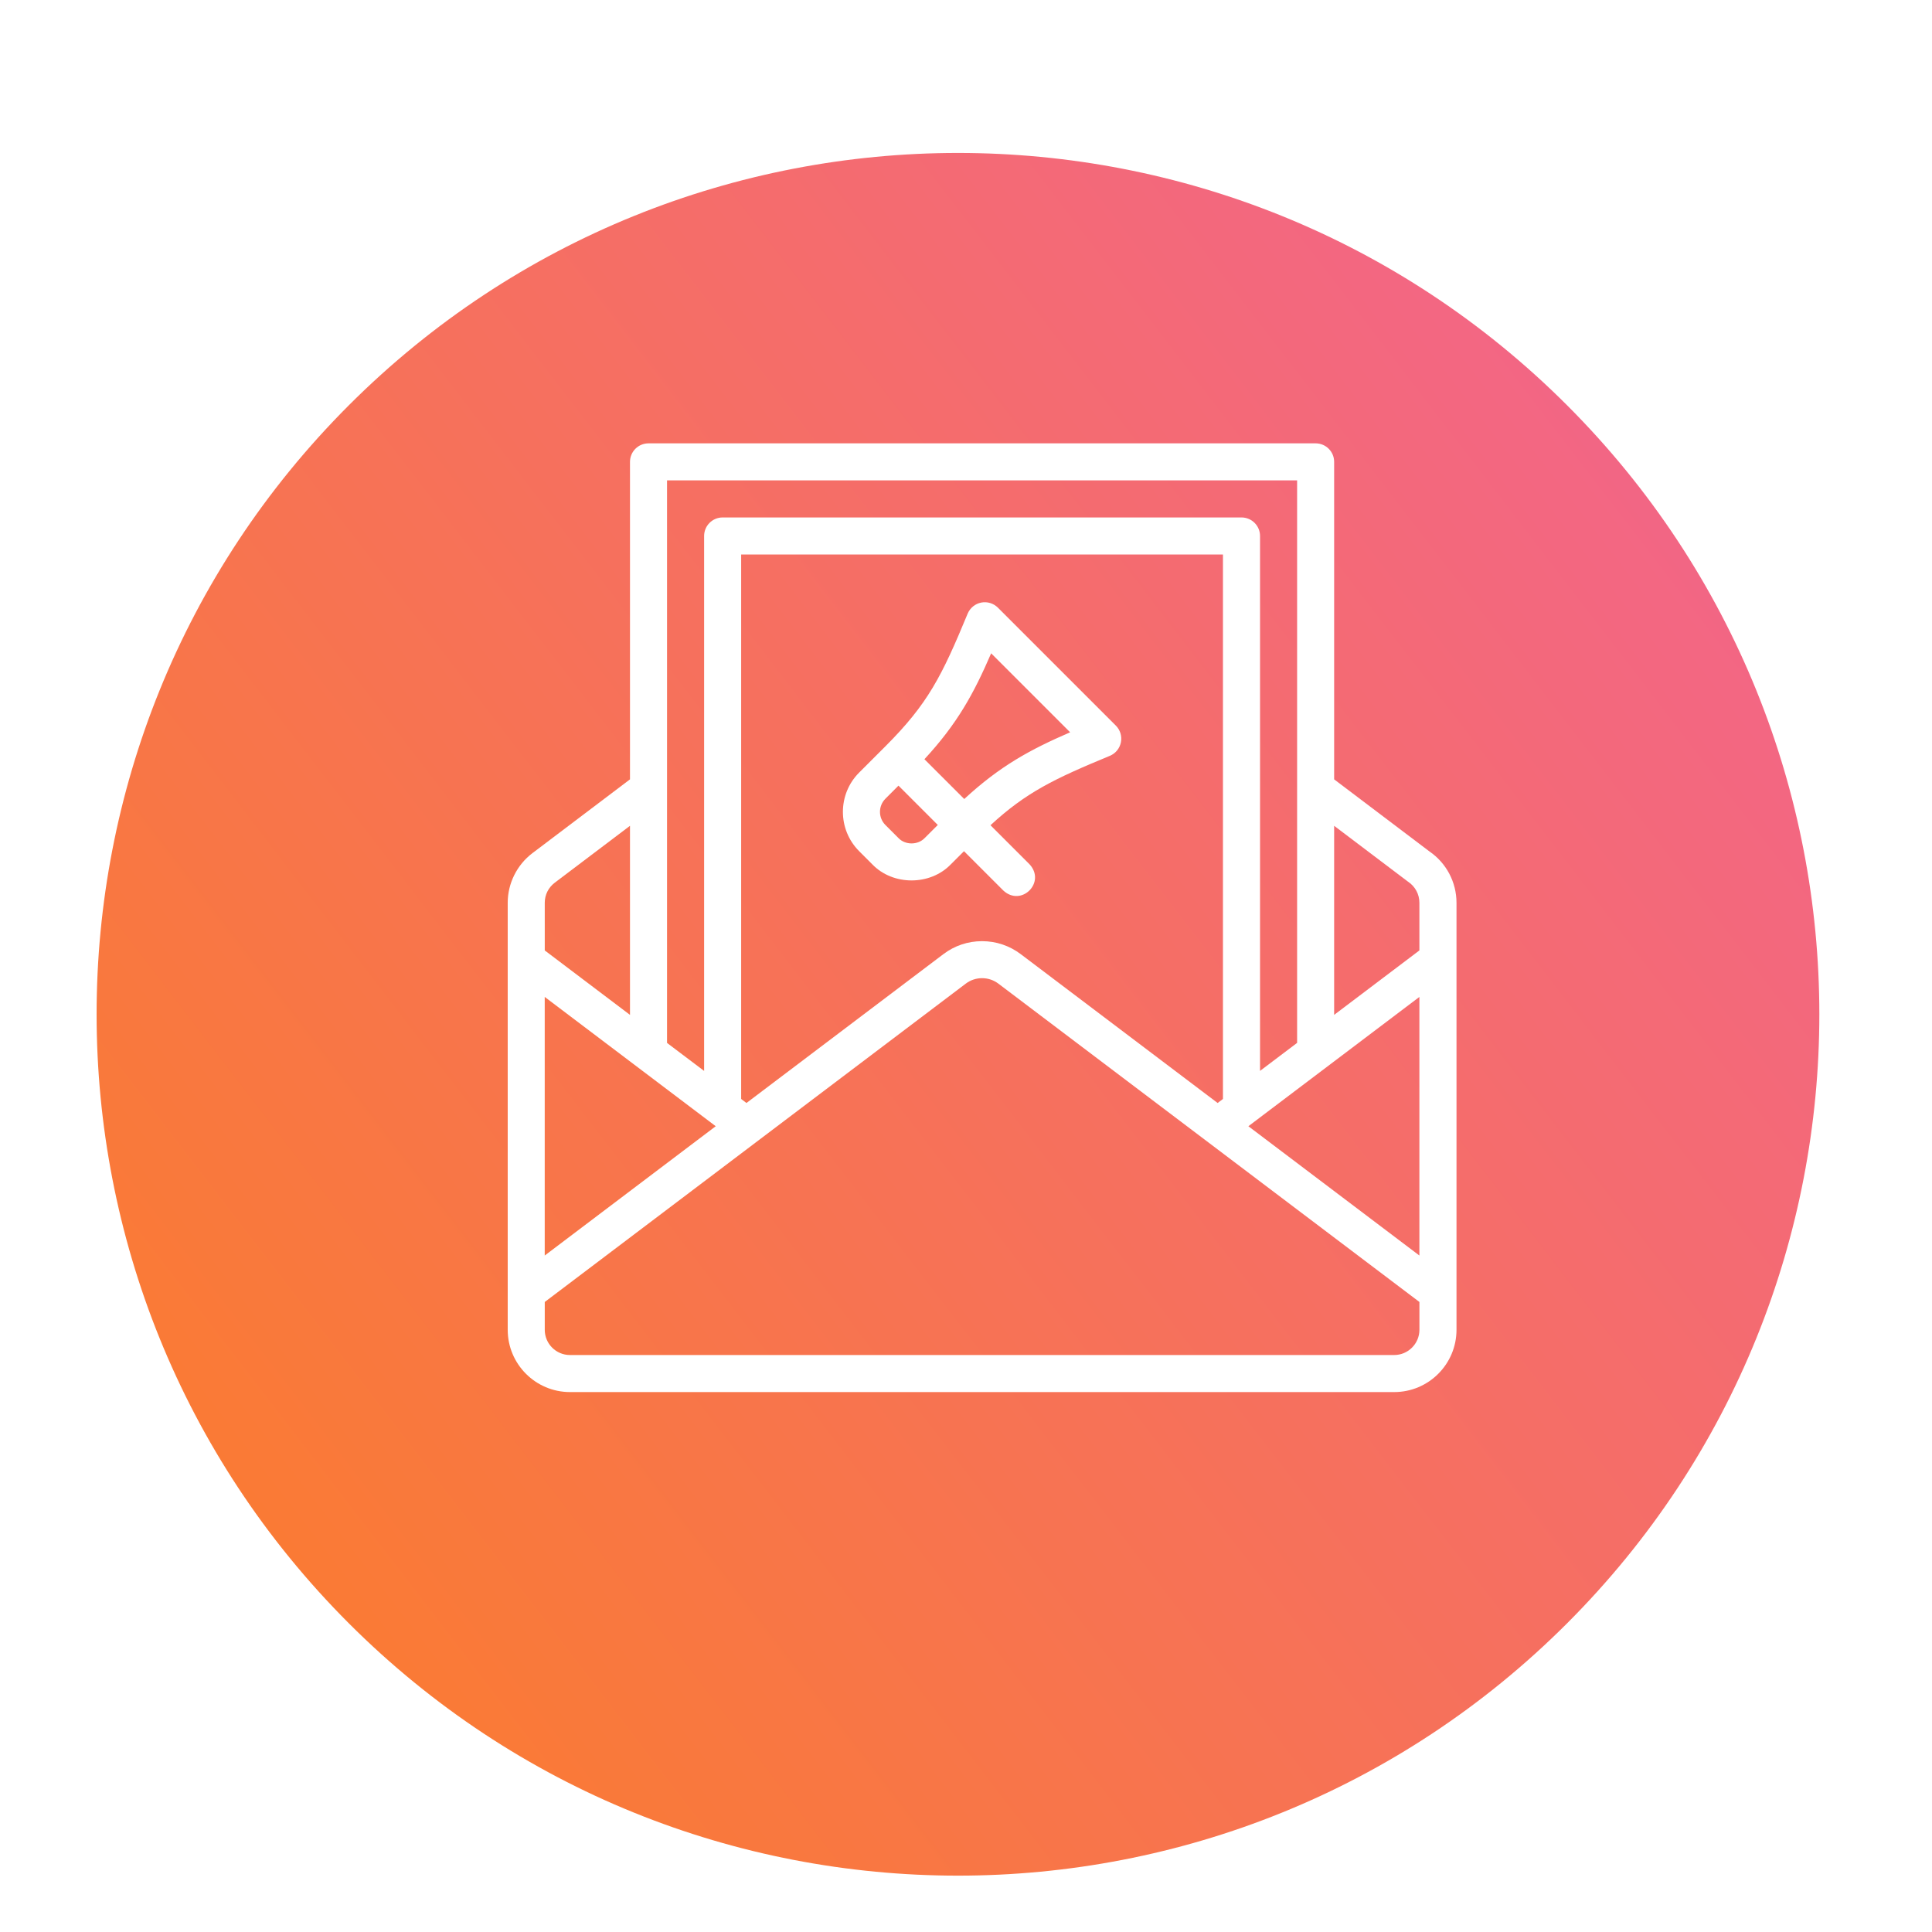 <svg width="120" height="120" viewBox="0 0 120 120" fill="none" xmlns="http://www.w3.org/2000/svg">
<g filter="url(#filter0_d_5766_5987)">
<path d="M97.332 94.83C118.226 73.937 118.226 40.063 97.332 19.17C76.439 -1.723 42.564 -1.723 21.67 19.17C0.777 40.063 0.777 73.937 21.67 94.83C42.564 115.723 76.439 115.723 97.332 94.83Z" fill="url(#paint0_linear_5766_5987)"/>
</g>
<path d="M88.778 52.879L82.866 48.407V28.687C82.866 28.05 82.35 27.537 81.716 27.537H40.281C39.644 27.537 39.13 28.053 39.13 28.687V48.407L33.074 52.987C32.11 53.715 31.535 54.868 31.535 56.07V82.596C31.535 84.729 33.27 86.464 35.403 86.464H86.598C88.731 86.464 90.466 84.729 90.466 82.596V56.07C90.464 54.79 89.834 53.6 88.778 52.879ZM33.834 61.921L44.455 69.952L33.834 77.983V61.921ZM46.364 68.509L46.035 68.259V34.443H75.96V68.259L75.629 68.509L63.398 59.262C62.7 58.736 61.87 58.458 61.001 58.458C60.998 58.458 60.996 58.458 60.993 58.458C60.121 58.458 59.291 58.736 58.594 59.264L46.364 68.509ZM88.161 61.921V77.983L77.539 69.952L88.161 61.921ZM87.413 54.731C87.43 54.745 87.449 54.757 87.465 54.769C87.901 55.061 88.161 55.547 88.161 56.07V59.033L82.866 63.036V51.292L87.413 54.731ZM80.566 29.837V64.775L78.263 66.515V33.291C78.263 32.654 77.746 32.14 77.112 32.14H44.884C44.248 32.14 43.734 32.656 43.734 33.291V66.517L41.431 64.778V29.837H80.566ZM34.461 54.823L39.13 51.292V63.036L33.836 59.033V56.07C33.836 55.578 34.062 55.125 34.461 54.823ZM86.595 84.163H35.401C34.538 84.163 33.836 83.461 33.836 82.598V80.868L59.985 61.096C60.279 60.874 60.628 60.756 60.998 60.756H61.001C61.368 60.756 61.717 60.874 62.012 61.096L88.163 80.868V82.598C88.161 83.461 87.458 84.163 86.595 84.163Z" fill="white"/>
<path d="M59.875 52.869L62.317 55.311C63.439 56.349 64.983 54.804 63.946 53.682L61.52 51.257C63.736 49.213 65.473 48.377 68.933 46.946C69.29 46.8 69.546 46.484 69.622 46.106C69.697 45.729 69.579 45.34 69.306 45.067L61.982 37.743C61.711 37.472 61.32 37.352 60.943 37.427C60.565 37.503 60.252 37.76 60.103 38.116C58.498 41.993 57.642 43.709 54.993 46.356L53.364 47.985C52.018 49.331 52.018 51.521 53.364 52.869L54.177 53.682C55.457 55.019 57.779 55.019 59.061 53.682L59.875 52.869ZM61.562 40.579L66.468 45.484C63.976 46.564 62.114 47.575 59.891 49.628L57.418 47.156C59.472 44.935 60.483 43.073 61.562 40.579ZM57.433 52.054C57.008 52.497 56.228 52.497 55.806 52.054L54.993 51.24C54.545 50.793 54.545 50.062 54.993 49.612L55.806 48.798L58.248 51.24L57.433 52.054Z" fill="white"/>
<defs>
<filter id="filter0_d_5766_5987" x="-6" y="-2.5" width="131.003" height="131" filterUnits="userSpaceOnUse" color-interpolation-filters="sRGB">
<feFlood flood-opacity="0" result="BackgroundImageFix"/>
<feColorMatrix in="SourceAlpha" type="matrix" values="0 0 0 0 0 0 0 0 0 0 0 0 0 0 0 0 0 0 127 0" result="hardAlpha"/>
<feOffset dy="6"/>
<feGaussianBlur stdDeviation="6"/>
<feComposite in2="hardAlpha" operator="out"/>
<feColorMatrix type="matrix" values="0 0 0 0 0 0 0 0 0 0 0 0 0 0 0 0 0 0 0.25 0"/>
<feBlend mode="normal" in2="BackgroundImageFix" result="effect1_dropShadow_5766_5987"/>
<feBlend mode="normal" in="SourceGraphic" in2="effect1_dropShadow_5766_5987" result="shape"/>
</filter>
<linearGradient id="paint0_linear_5766_5987" x1="131.643" y1="-15.843" x2="-47.932" y2="122.181" gradientUnits="userSpaceOnUse">
<stop stop-color="#EF5DA8"/>
<stop offset="1" stop-color="#FF8800"/>
</linearGradient>
</defs>
</svg>
